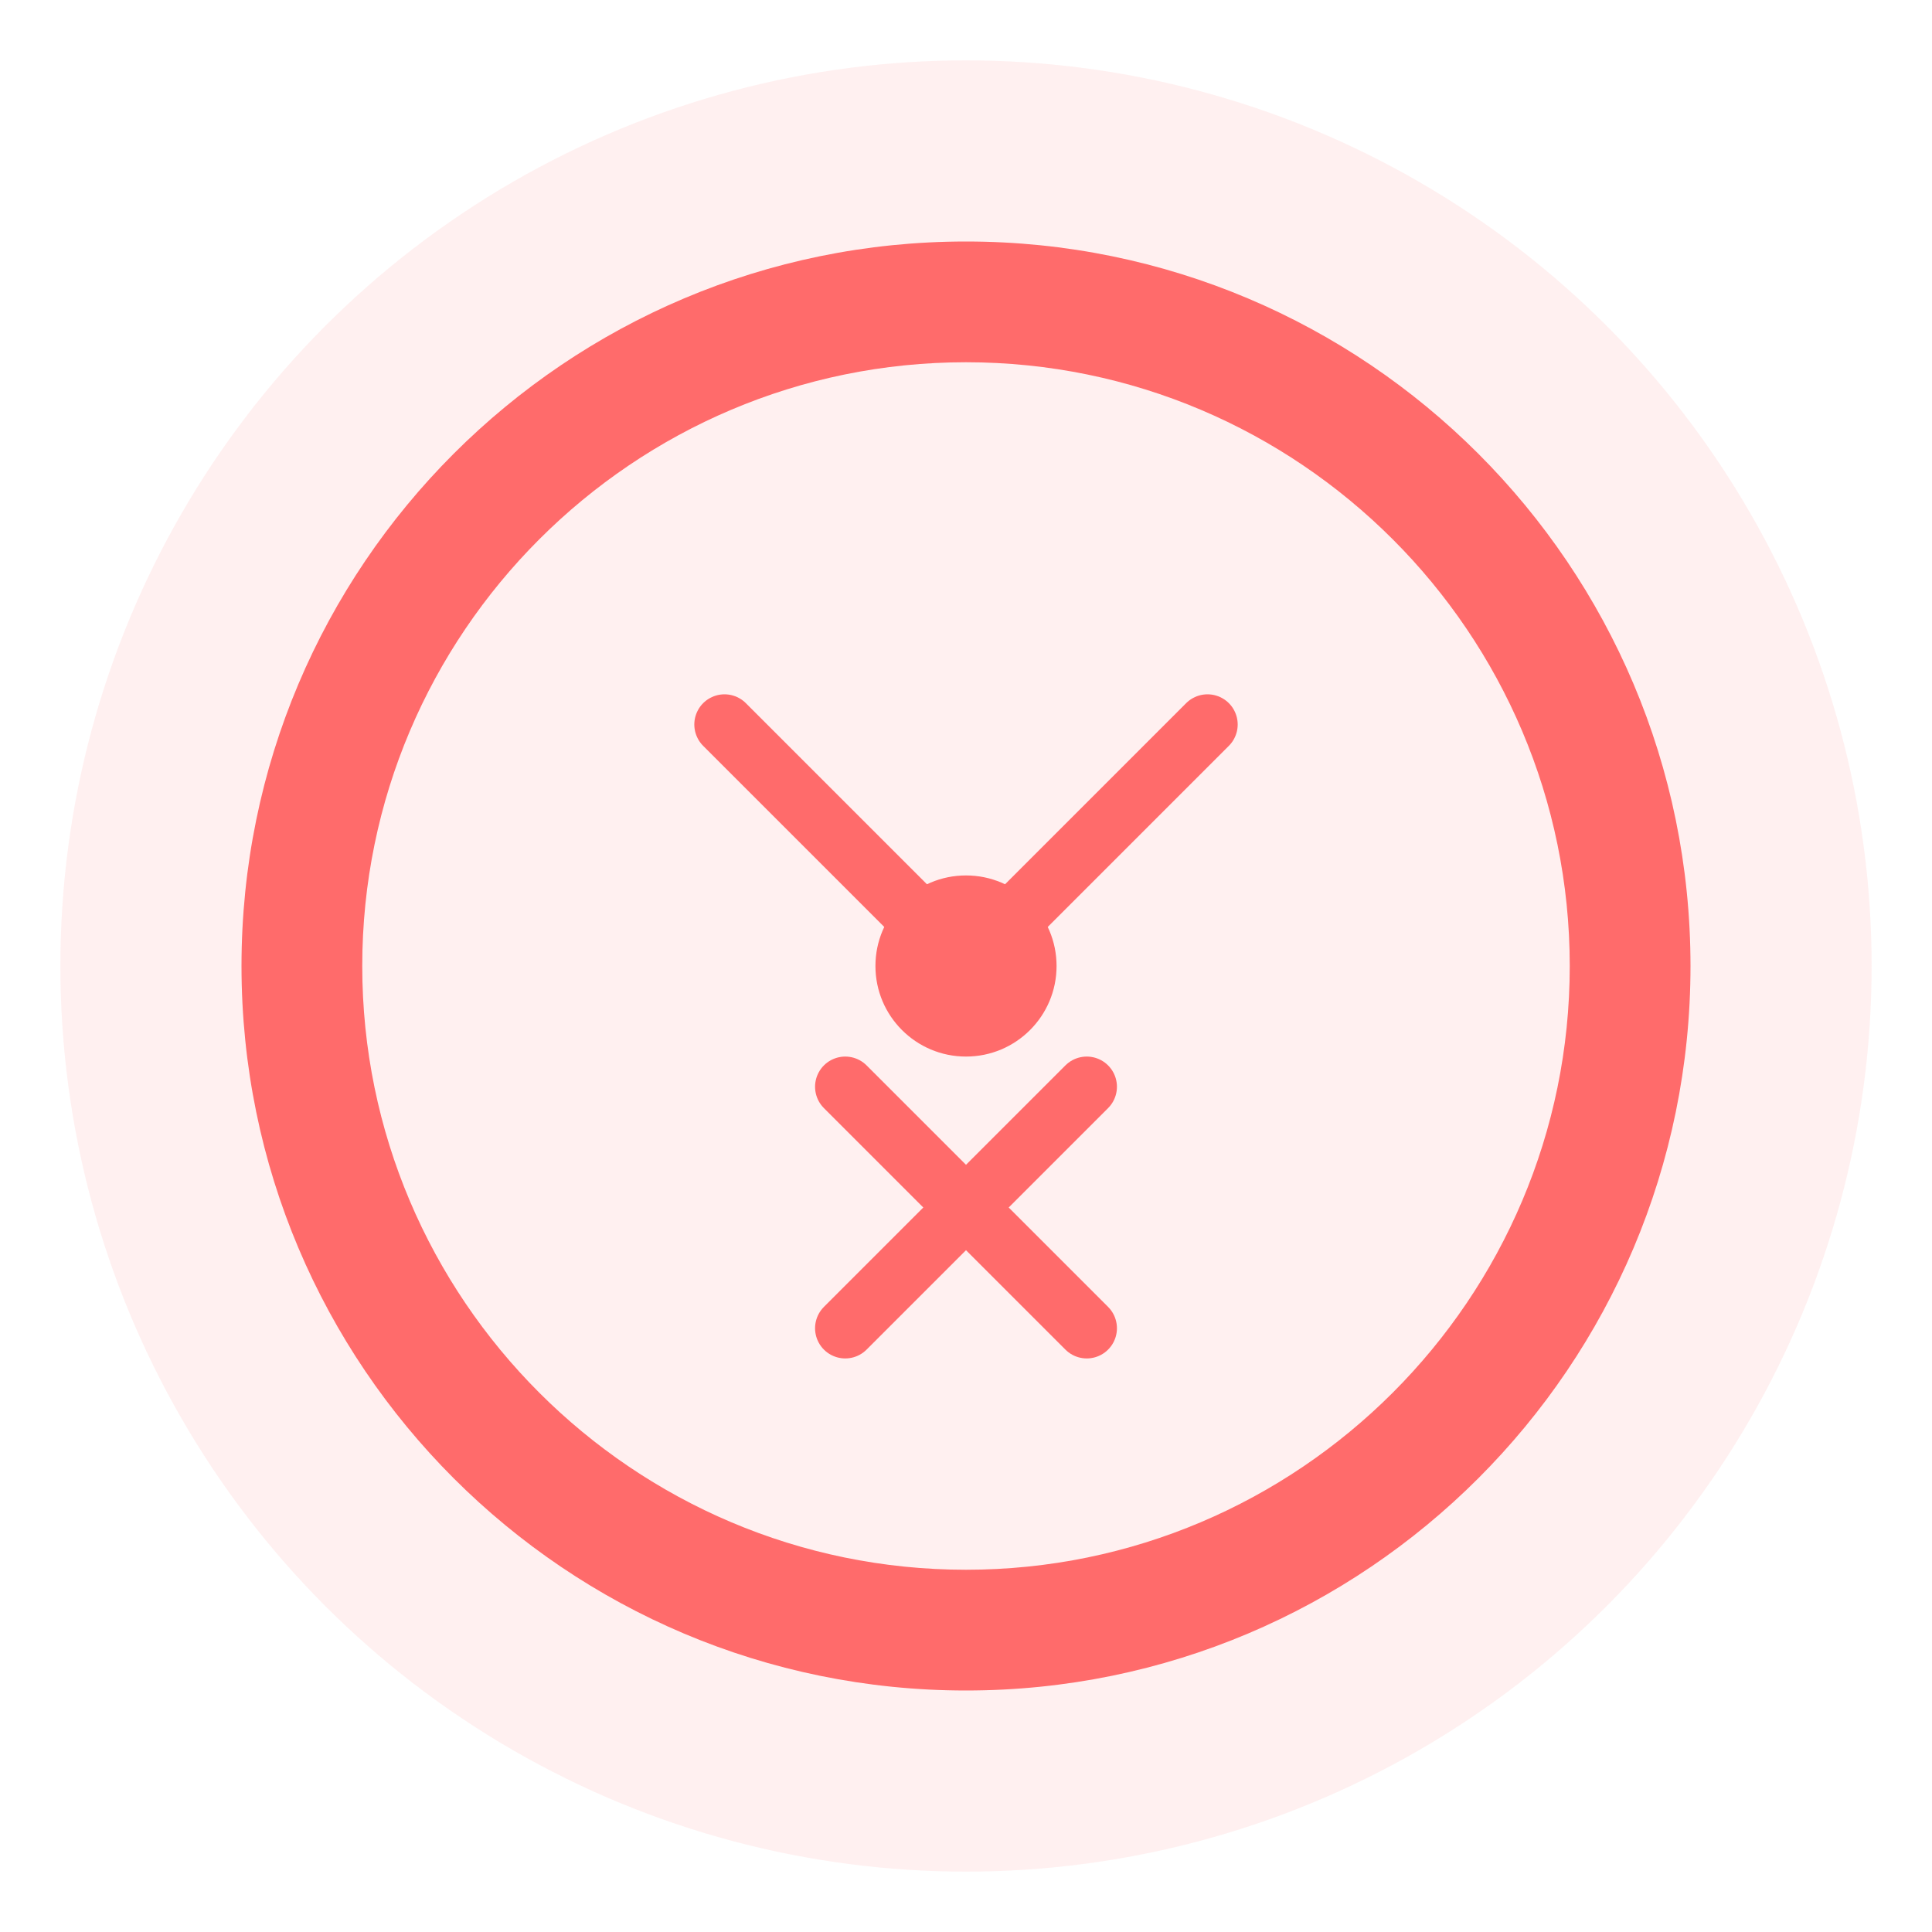 <svg width="64" height="64" viewBox="0 0 64 64" fill="none" xmlns="http://www.w3.org/2000/svg">
                        <circle cx="32" cy="32" r="30" fill="#ff6b6b" opacity="0.1"/>
                        <path d="M32 8C18.745 8 8 18.745 8 32s10.745 24 24 24 24-10.745 24-24S45.255 8 32 8zm0 44c-11.028 0-20-8.972-20-20s8.972-20 20-20 20 8.972 20 20-8.972 20-20 20z" fill="#ff6b6b"/>
                        <path d="M40 24l-8 8-8-8" stroke="#ff6b6b" stroke-width="2" stroke-linecap="round" stroke-linejoin="round" fill="none"/>
                        <circle cx="32" cy="32" r="3" fill="#ff6b6b"/>
                        <path d="M28 36l8 8M36 36l-8 8" stroke="#ff6b6b" stroke-width="2" stroke-linecap="round"/>
                    </svg>
